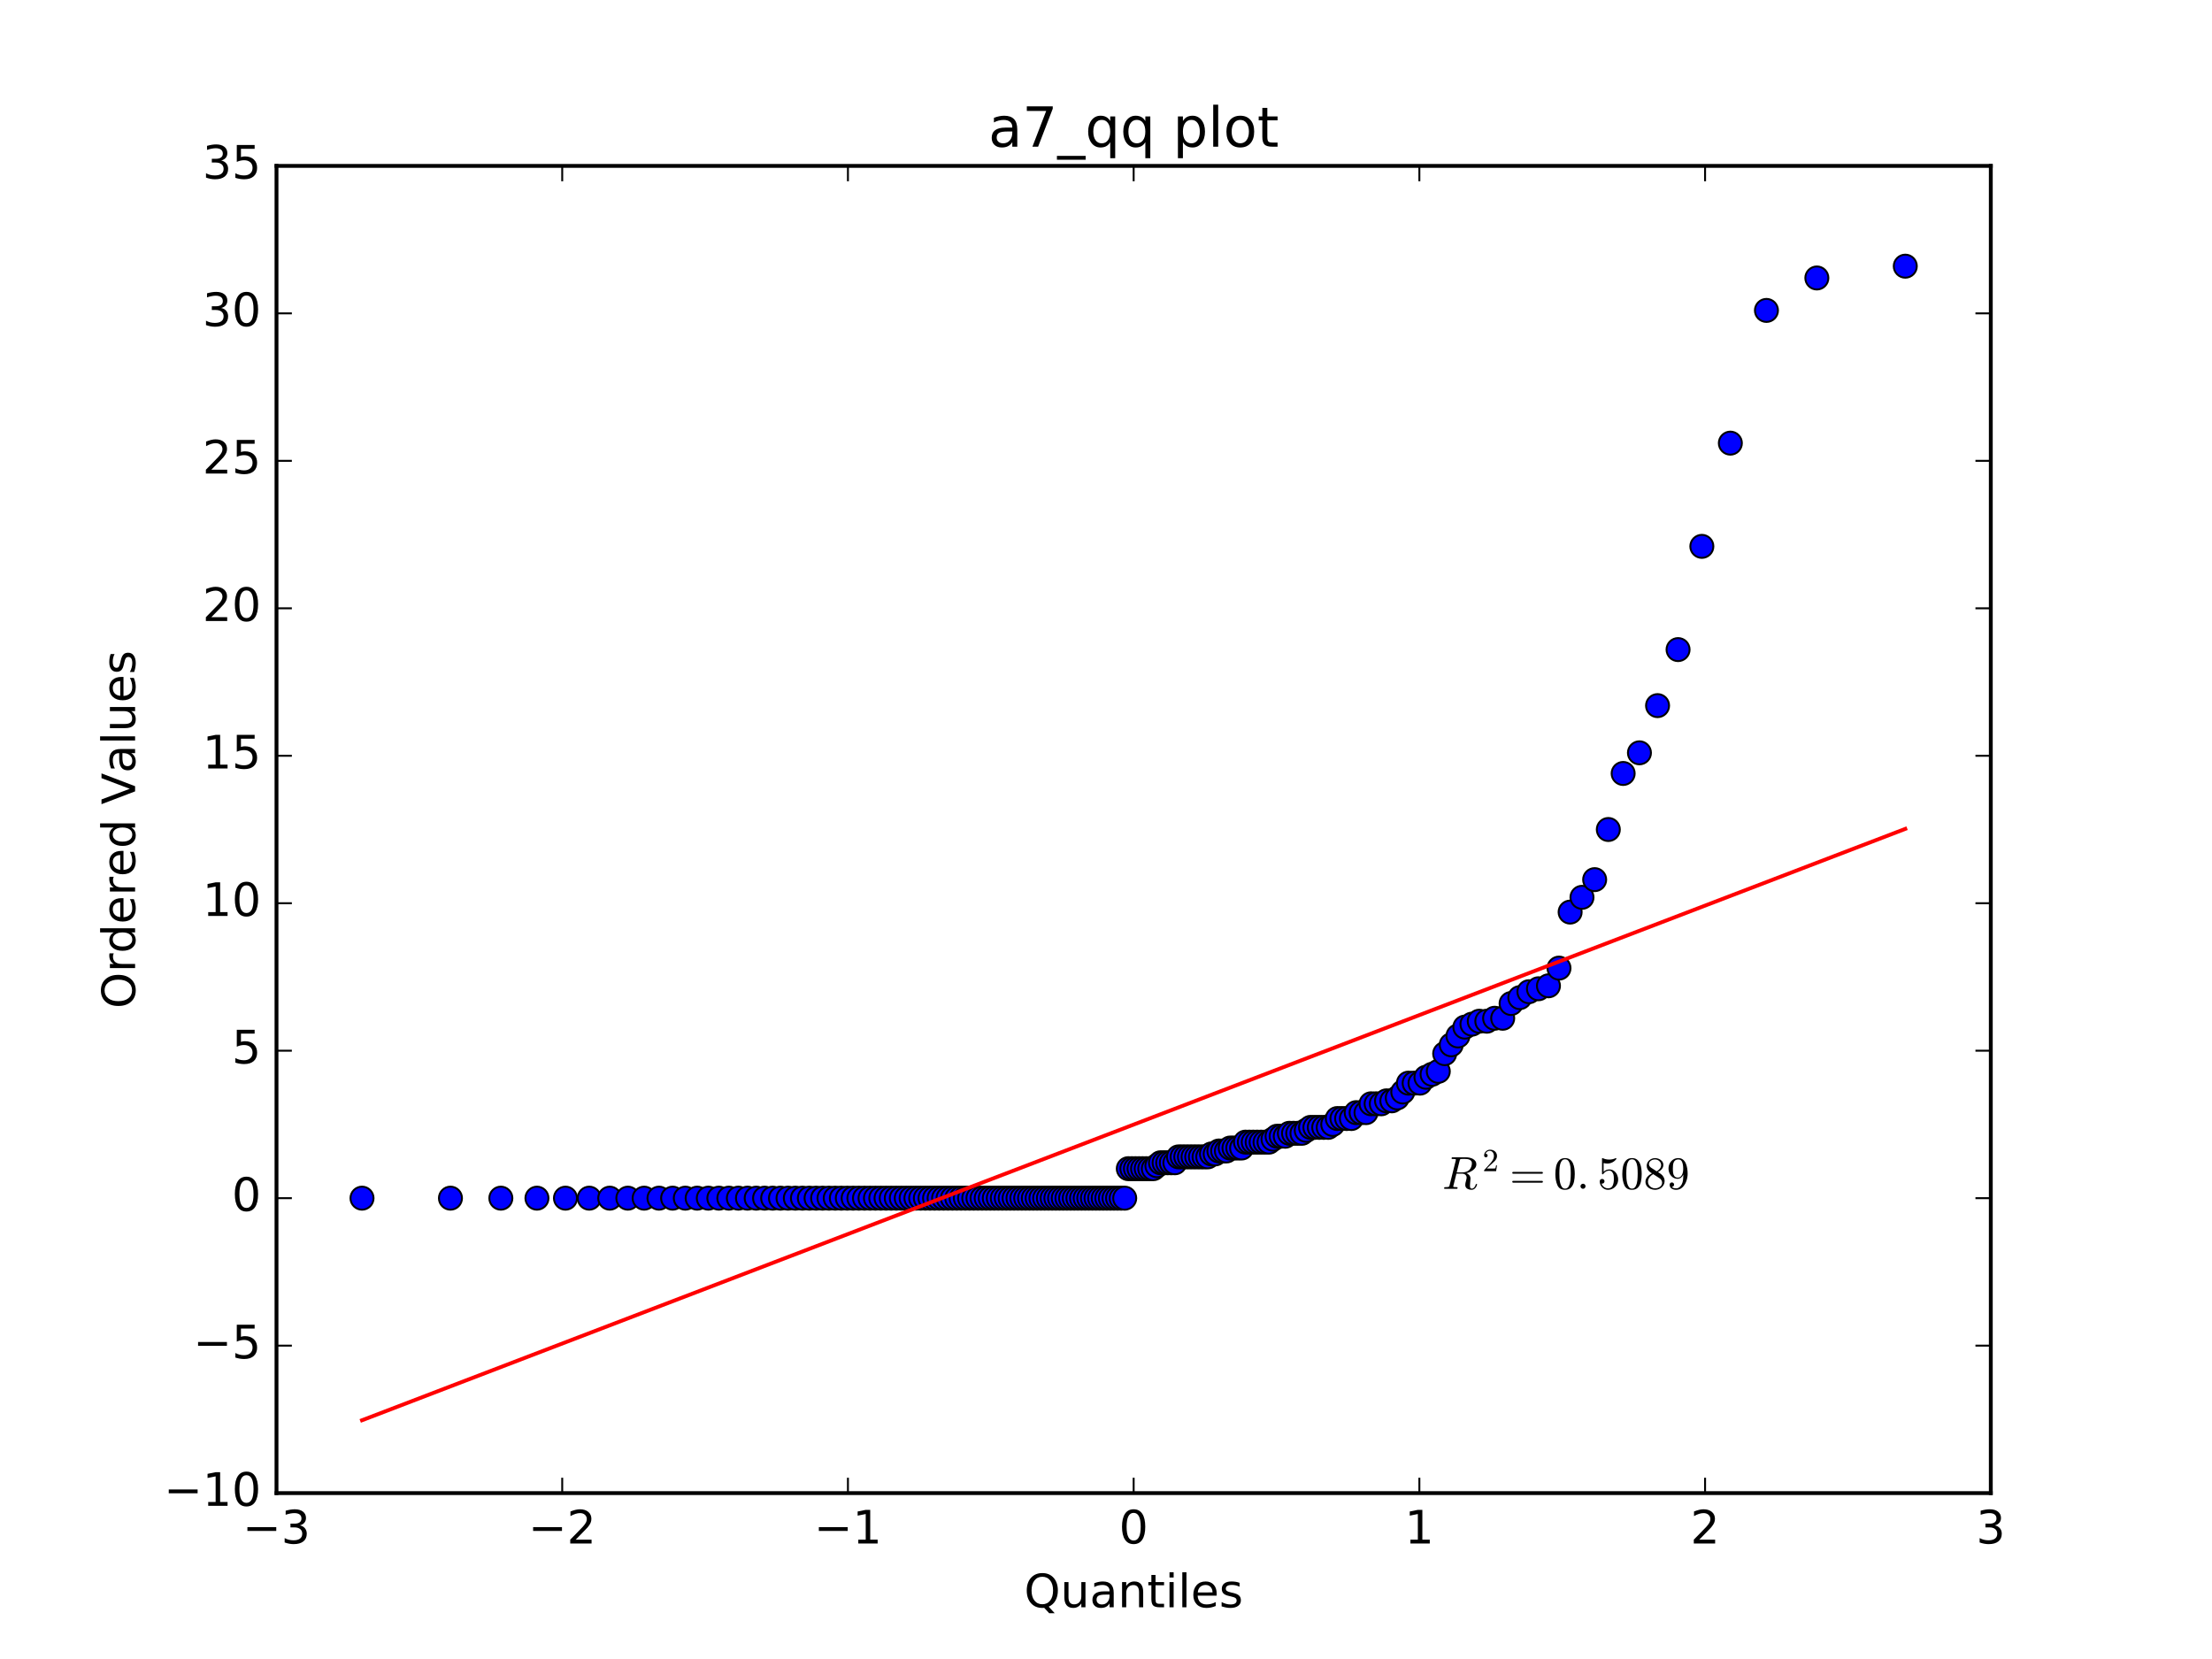 <?xml version="1.0" encoding="utf-8" standalone="no"?>
<!DOCTYPE svg PUBLIC "-//W3C//DTD SVG 1.1//EN"
  "http://www.w3.org/Graphics/SVG/1.1/DTD/svg11.dtd">
<!-- Created with matplotlib (http://matplotlib.org/) -->
<svg height="432pt" version="1.1" viewBox="0 0 576 432" width="576pt" xmlns="http://www.w3.org/2000/svg" xmlns:xlink="http://www.w3.org/1999/xlink">
 <defs>
  <style type="text/css">
*{stroke-linecap:butt;stroke-linejoin:round;stroke-miterlimit:100000;}
  </style>
 </defs>
 <g id="figure_1">
  <g id="patch_1">
   <path d="M 0 432 
L 576 432 
L 576 0 
L 0 0 
z
" style="fill:#ffffff;"/>
  </g>
  <g id="axes_1">
   <g id="patch_2">
    <path d="M 72 388.8 
L 518.4 388.8 
L 518.4 43.2 
L 72 43.2 
z
" style="fill:#ffffff;"/>
   </g>
   <g id="line2d_1">
    <defs>
     <path d="M 0 3 
C 0.796 3 1.559 2.684 2.121 2.121 
C 2.684 1.559 3 0.796 3 0 
C 3 -0.796 2.684 -1.559 2.121 -2.121 
C 1.559 -2.684 0.796 -3 0 -3 
C -0.796 -3 -1.559 -2.684 -2.121 -2.121 
C -2.684 -1.559 -3 -0.796 -3 0 
C -3 0.796 -2.684 1.559 -2.121 2.121 
C -1.559 2.684 -0.796 3 0 3 
z
" id="mc0ffb443ef" style="stroke:#000000;stroke-width:0.5;"/>
    </defs>
    <g clip-path="url(#p7b9ade2f43)">
     <use style="fill:#0000ff;stroke:#000000;stroke-width:0.5;" x="94.268" xlink:href="#mc0ffb443ef" y="312.0"/>
     <use style="fill:#0000ff;stroke:#000000;stroke-width:0.5;" x="117.296" xlink:href="#mc0ffb443ef" y="312.0"/>
     <use style="fill:#0000ff;stroke:#000000;stroke-width:0.5;" x="130.421" xlink:href="#mc0ffb443ef" y="312.0"/>
     <use style="fill:#0000ff;stroke:#000000;stroke-width:0.5;" x="139.82" xlink:href="#mc0ffb443ef" y="312.0"/>
     <use style="fill:#0000ff;stroke:#000000;stroke-width:0.5;" x="147.244" xlink:href="#mc0ffb443ef" y="312.0"/>
     <use style="fill:#0000ff;stroke:#000000;stroke-width:0.5;" x="153.434" xlink:href="#mc0ffb443ef" y="312.0"/>
     <use style="fill:#0000ff;stroke:#000000;stroke-width:0.5;" x="158.775" xlink:href="#mc0ffb443ef" y="312.0"/>
     <use style="fill:#0000ff;stroke:#000000;stroke-width:0.5;" x="163.493" xlink:href="#mc0ffb443ef" y="312.0"/>
     <use style="fill:#0000ff;stroke:#000000;stroke-width:0.5;" x="167.734" xlink:href="#mc0ffb443ef" y="312.0"/>
     <use style="fill:#0000ff;stroke:#000000;stroke-width:0.5;" x="171.598" xlink:href="#mc0ffb443ef" y="312.0"/>
     <use style="fill:#0000ff;stroke:#000000;stroke-width:0.5;" x="175.154" xlink:href="#mc0ffb443ef" y="312.0"/>
     <use style="fill:#0000ff;stroke:#000000;stroke-width:0.5;" x="178.455" xlink:href="#mc0ffb443ef" y="312.0"/>
     <use style="fill:#0000ff;stroke:#000000;stroke-width:0.5;" x="181.541" xlink:href="#mc0ffb443ef" y="312.0"/>
     <use style="fill:#0000ff;stroke:#000000;stroke-width:0.5;" x="184.443" xlink:href="#mc0ffb443ef" y="312.0"/>
     <use style="fill:#0000ff;stroke:#000000;stroke-width:0.5;" x="187.186" xlink:href="#mc0ffb443ef" y="312.0"/>
     <use style="fill:#0000ff;stroke:#000000;stroke-width:0.5;" x="189.79" xlink:href="#mc0ffb443ef" y="312.0"/>
     <use style="fill:#0000ff;stroke:#000000;stroke-width:0.5;" x="192.27" xlink:href="#mc0ffb443ef" y="312.0"/>
     <use style="fill:#0000ff;stroke:#000000;stroke-width:0.5;" x="194.641" xlink:href="#mc0ffb443ef" y="312.0"/>
     <use style="fill:#0000ff;stroke:#000000;stroke-width:0.5;" x="196.914" xlink:href="#mc0ffb443ef" y="312.0"/>
     <use style="fill:#0000ff;stroke:#000000;stroke-width:0.5;" x="199.099" xlink:href="#mc0ffb443ef" y="312.0"/>
     <use style="fill:#0000ff;stroke:#000000;stroke-width:0.5;" x="201.204" xlink:href="#mc0ffb443ef" y="312.0"/>
     <use style="fill:#0000ff;stroke:#000000;stroke-width:0.5;" x="203.236" xlink:href="#mc0ffb443ef" y="312.0"/>
     <use style="fill:#0000ff;stroke:#000000;stroke-width:0.5;" x="205.202" xlink:href="#mc0ffb443ef" y="312.0"/>
     <use style="fill:#0000ff;stroke:#000000;stroke-width:0.5;" x="207.107" xlink:href="#mc0ffb443ef" y="312.0"/>
     <use style="fill:#0000ff;stroke:#000000;stroke-width:0.5;" x="208.956" xlink:href="#mc0ffb443ef" y="312.0"/>
     <use style="fill:#0000ff;stroke:#000000;stroke-width:0.5;" x="210.753" xlink:href="#mc0ffb443ef" y="312.0"/>
     <use style="fill:#0000ff;stroke:#000000;stroke-width:0.5;" x="212.502" xlink:href="#mc0ffb443ef" y="312.0"/>
     <use style="fill:#0000ff;stroke:#000000;stroke-width:0.5;" x="214.207" xlink:href="#mc0ffb443ef" y="312.0"/>
     <use style="fill:#0000ff;stroke:#000000;stroke-width:0.5;" x="215.87" xlink:href="#mc0ffb443ef" y="312.0"/>
     <use style="fill:#0000ff;stroke:#000000;stroke-width:0.5;" x="217.494" xlink:href="#mc0ffb443ef" y="312.0"/>
     <use style="fill:#0000ff;stroke:#000000;stroke-width:0.5;" x="219.082" xlink:href="#mc0ffb443ef" y="312.0"/>
     <use style="fill:#0000ff;stroke:#000000;stroke-width:0.5;" x="220.636" xlink:href="#mc0ffb443ef" y="312.0"/>
     <use style="fill:#0000ff;stroke:#000000;stroke-width:0.5;" x="222.159" xlink:href="#mc0ffb443ef" y="312.0"/>
     <use style="fill:#0000ff;stroke:#000000;stroke-width:0.5;" x="223.651" xlink:href="#mc0ffb443ef" y="312.0"/>
     <use style="fill:#0000ff;stroke:#000000;stroke-width:0.5;" x="225.115" xlink:href="#mc0ffb443ef" y="312.0"/>
     <use style="fill:#0000ff;stroke:#000000;stroke-width:0.5;" x="226.553" xlink:href="#mc0ffb443ef" y="312.0"/>
     <use style="fill:#0000ff;stroke:#000000;stroke-width:0.5;" x="227.965" xlink:href="#mc0ffb443ef" y="312.0"/>
     <use style="fill:#0000ff;stroke:#000000;stroke-width:0.5;" x="229.354" xlink:href="#mc0ffb443ef" y="312.0"/>
     <use style="fill:#0000ff;stroke:#000000;stroke-width:0.5;" x="230.719" xlink:href="#mc0ffb443ef" y="312.0"/>
     <use style="fill:#0000ff;stroke:#000000;stroke-width:0.5;" x="232.064" xlink:href="#mc0ffb443ef" y="312.0"/>
     <use style="fill:#0000ff;stroke:#000000;stroke-width:0.5;" x="233.388" xlink:href="#mc0ffb443ef" y="312.0"/>
     <use style="fill:#0000ff;stroke:#000000;stroke-width:0.5;" x="234.693" xlink:href="#mc0ffb443ef" y="312.0"/>
     <use style="fill:#0000ff;stroke:#000000;stroke-width:0.5;" x="235.98" xlink:href="#mc0ffb443ef" y="312.0"/>
     <use style="fill:#0000ff;stroke:#000000;stroke-width:0.5;" x="237.249" xlink:href="#mc0ffb443ef" y="312.0"/>
     <use style="fill:#0000ff;stroke:#000000;stroke-width:0.5;" x="238.501" xlink:href="#mc0ffb443ef" y="312.0"/>
     <use style="fill:#0000ff;stroke:#000000;stroke-width:0.5;" x="239.738" xlink:href="#mc0ffb443ef" y="312.0"/>
     <use style="fill:#0000ff;stroke:#000000;stroke-width:0.5;" x="240.959" xlink:href="#mc0ffb443ef" y="312.0"/>
     <use style="fill:#0000ff;stroke:#000000;stroke-width:0.5;" x="242.166" xlink:href="#mc0ffb443ef" y="312.0"/>
     <use style="fill:#0000ff;stroke:#000000;stroke-width:0.5;" x="243.359" xlink:href="#mc0ffb443ef" y="312.0"/>
     <use style="fill:#0000ff;stroke:#000000;stroke-width:0.5;" x="244.539" xlink:href="#mc0ffb443ef" y="312.0"/>
     <use style="fill:#0000ff;stroke:#000000;stroke-width:0.5;" x="245.707" xlink:href="#mc0ffb443ef" y="312.0"/>
     <use style="fill:#0000ff;stroke:#000000;stroke-width:0.5;" x="246.862" xlink:href="#mc0ffb443ef" y="312.0"/>
     <use style="fill:#0000ff;stroke:#000000;stroke-width:0.5;" x="248.006" xlink:href="#mc0ffb443ef" y="312.0"/>
     <use style="fill:#0000ff;stroke:#000000;stroke-width:0.5;" x="249.139" xlink:href="#mc0ffb443ef" y="312.0"/>
     <use style="fill:#0000ff;stroke:#000000;stroke-width:0.5;" x="250.261" xlink:href="#mc0ffb443ef" y="312.0"/>
     <use style="fill:#0000ff;stroke:#000000;stroke-width:0.5;" x="251.373" xlink:href="#mc0ffb443ef" y="312.0"/>
     <use style="fill:#0000ff;stroke:#000000;stroke-width:0.5;" x="252.475" xlink:href="#mc0ffb443ef" y="312.0"/>
     <use style="fill:#0000ff;stroke:#000000;stroke-width:0.5;" x="253.568" xlink:href="#mc0ffb443ef" y="312.0"/>
     <use style="fill:#0000ff;stroke:#000000;stroke-width:0.5;" x="254.652" xlink:href="#mc0ffb443ef" y="312.0"/>
     <use style="fill:#0000ff;stroke:#000000;stroke-width:0.5;" x="255.728" xlink:href="#mc0ffb443ef" y="312.0"/>
     <use style="fill:#0000ff;stroke:#000000;stroke-width:0.5;" x="256.795" xlink:href="#mc0ffb443ef" y="312.0"/>
     <use style="fill:#0000ff;stroke:#000000;stroke-width:0.5;" x="257.855" xlink:href="#mc0ffb443ef" y="312.0"/>
     <use style="fill:#0000ff;stroke:#000000;stroke-width:0.5;" x="258.907" xlink:href="#mc0ffb443ef" y="312.0"/>
     <use style="fill:#0000ff;stroke:#000000;stroke-width:0.5;" x="259.952" xlink:href="#mc0ffb443ef" y="312.0"/>
     <use style="fill:#0000ff;stroke:#000000;stroke-width:0.5;" x="260.99" xlink:href="#mc0ffb443ef" y="312.0"/>
     <use style="fill:#0000ff;stroke:#000000;stroke-width:0.5;" x="262.021" xlink:href="#mc0ffb443ef" y="312.0"/>
     <use style="fill:#0000ff;stroke:#000000;stroke-width:0.5;" x="263.046" xlink:href="#mc0ffb443ef" y="312.0"/>
     <use style="fill:#0000ff;stroke:#000000;stroke-width:0.5;" x="264.065" xlink:href="#mc0ffb443ef" y="312.0"/>
     <use style="fill:#0000ff;stroke:#000000;stroke-width:0.5;" x="265.078" xlink:href="#mc0ffb443ef" y="312.0"/>
     <use style="fill:#0000ff;stroke:#000000;stroke-width:0.5;" x="266.085" xlink:href="#mc0ffb443ef" y="312.0"/>
     <use style="fill:#0000ff;stroke:#000000;stroke-width:0.5;" x="267.087" xlink:href="#mc0ffb443ef" y="312.0"/>
     <use style="fill:#0000ff;stroke:#000000;stroke-width:0.5;" x="268.085" xlink:href="#mc0ffb443ef" y="312.0"/>
     <use style="fill:#0000ff;stroke:#000000;stroke-width:0.5;" x="269.077" xlink:href="#mc0ffb443ef" y="312.0"/>
     <use style="fill:#0000ff;stroke:#000000;stroke-width:0.5;" x="270.065" xlink:href="#mc0ffb443ef" y="312.0"/>
     <use style="fill:#0000ff;stroke:#000000;stroke-width:0.5;" x="271.048" xlink:href="#mc0ffb443ef" y="312.0"/>
     <use style="fill:#0000ff;stroke:#000000;stroke-width:0.5;" x="272.027" xlink:href="#mc0ffb443ef" y="312.0"/>
     <use style="fill:#0000ff;stroke:#000000;stroke-width:0.5;" x="273.002" xlink:href="#mc0ffb443ef" y="312.0"/>
     <use style="fill:#0000ff;stroke:#000000;stroke-width:0.5;" x="273.973" xlink:href="#mc0ffb443ef" y="312.0"/>
     <use style="fill:#0000ff;stroke:#000000;stroke-width:0.5;" x="274.941" xlink:href="#mc0ffb443ef" y="312.0"/>
     <use style="fill:#0000ff;stroke:#000000;stroke-width:0.5;" x="275.905" xlink:href="#mc0ffb443ef" y="312.0"/>
     <use style="fill:#0000ff;stroke:#000000;stroke-width:0.5;" x="276.866" xlink:href="#mc0ffb443ef" y="312.0"/>
     <use style="fill:#0000ff;stroke:#000000;stroke-width:0.5;" x="277.824" xlink:href="#mc0ffb443ef" y="312.0"/>
     <use style="fill:#0000ff;stroke:#000000;stroke-width:0.5;" x="278.779" xlink:href="#mc0ffb443ef" y="312.0"/>
     <use style="fill:#0000ff;stroke:#000000;stroke-width:0.5;" x="279.732" xlink:href="#mc0ffb443ef" y="312.0"/>
     <use style="fill:#0000ff;stroke:#000000;stroke-width:0.5;" x="280.681" xlink:href="#mc0ffb443ef" y="312.0"/>
     <use style="fill:#0000ff;stroke:#000000;stroke-width:0.5;" x="281.629" xlink:href="#mc0ffb443ef" y="312.0"/>
     <use style="fill:#0000ff;stroke:#000000;stroke-width:0.5;" x="282.574" xlink:href="#mc0ffb443ef" y="312.0"/>
     <use style="fill:#0000ff;stroke:#000000;stroke-width:0.5;" x="283.518" xlink:href="#mc0ffb443ef" y="312.0"/>
     <use style="fill:#0000ff;stroke:#000000;stroke-width:0.5;" x="284.459" xlink:href="#mc0ffb443ef" y="312.0"/>
     <use style="fill:#0000ff;stroke:#000000;stroke-width:0.5;" x="285.399" xlink:href="#mc0ffb443ef" y="312.0"/>
     <use style="fill:#0000ff;stroke:#000000;stroke-width:0.5;" x="286.337" xlink:href="#mc0ffb443ef" y="312.0"/>
     <use style="fill:#0000ff;stroke:#000000;stroke-width:0.5;" x="287.274" xlink:href="#mc0ffb443ef" y="312.0"/>
     <use style="fill:#0000ff;stroke:#000000;stroke-width:0.5;" x="288.209" xlink:href="#mc0ffb443ef" y="312.0"/>
     <use style="fill:#0000ff;stroke:#000000;stroke-width:0.5;" x="289.143" xlink:href="#mc0ffb443ef" y="312.0"/>
     <use style="fill:#0000ff;stroke:#000000;stroke-width:0.5;" x="290.077" xlink:href="#mc0ffb443ef" y="312.0"/>
     <use style="fill:#0000ff;stroke:#000000;stroke-width:0.5;" x="291.009" xlink:href="#mc0ffb443ef" y="312.0"/>
     <use style="fill:#0000ff;stroke:#000000;stroke-width:0.5;" x="291.941" xlink:href="#mc0ffb443ef" y="312.0"/>
     <use style="fill:#0000ff;stroke:#000000;stroke-width:0.5;" x="292.873" xlink:href="#mc0ffb443ef" y="312.0"/>
     <use style="fill:#0000ff;stroke:#000000;stroke-width:0.5;" x="293.804" xlink:href="#mc0ffb443ef" y="304.32"/>
     <use style="fill:#0000ff;stroke:#000000;stroke-width:0.5;" x="294.735" xlink:href="#mc0ffb443ef" y="304.32"/>
     <use style="fill:#0000ff;stroke:#000000;stroke-width:0.5;" x="295.665" xlink:href="#mc0ffb443ef" y="304.32"/>
     <use style="fill:#0000ff;stroke:#000000;stroke-width:0.5;" x="296.596" xlink:href="#mc0ffb443ef" y="304.32"/>
     <use style="fill:#0000ff;stroke:#000000;stroke-width:0.5;" x="297.527" xlink:href="#mc0ffb443ef" y="304.32"/>
     <use style="fill:#0000ff;stroke:#000000;stroke-width:0.5;" x="298.459" xlink:href="#mc0ffb443ef" y="304.32"/>
     <use style="fill:#0000ff;stroke:#000000;stroke-width:0.5;" x="299.391" xlink:href="#mc0ffb443ef" y="304.32"/>
     <use style="fill:#0000ff;stroke:#000000;stroke-width:0.5;" x="300.323" xlink:href="#mc0ffb443ef" y="304.32"/>
     <use style="fill:#0000ff;stroke:#000000;stroke-width:0.5;" x="301.257" xlink:href="#mc0ffb443ef" y="303.552"/>
     <use style="fill:#0000ff;stroke:#000000;stroke-width:0.5;" x="302.191" xlink:href="#mc0ffb443ef" y="302.784"/>
     <use style="fill:#0000ff;stroke:#000000;stroke-width:0.5;" x="303.126" xlink:href="#mc0ffb443ef" y="302.784"/>
     <use style="fill:#0000ff;stroke:#000000;stroke-width:0.5;" x="304.063" xlink:href="#mc0ffb443ef" y="302.784"/>
     <use style="fill:#0000ff;stroke:#000000;stroke-width:0.5;" x="305.001" xlink:href="#mc0ffb443ef" y="302.784"/>
     <use style="fill:#0000ff;stroke:#000000;stroke-width:0.5;" x="305.941" xlink:href="#mc0ffb443ef" y="302.784"/>
     <use style="fill:#0000ff;stroke:#000000;stroke-width:0.5;" x="306.882" xlink:href="#mc0ffb443ef" y="301.248"/>
     <use style="fill:#0000ff;stroke:#000000;stroke-width:0.5;" x="307.826" xlink:href="#mc0ffb443ef" y="301.248"/>
     <use style="fill:#0000ff;stroke:#000000;stroke-width:0.5;" x="308.771" xlink:href="#mc0ffb443ef" y="301.248"/>
     <use style="fill:#0000ff;stroke:#000000;stroke-width:0.5;" x="309.719" xlink:href="#mc0ffb443ef" y="301.248"/>
     <use style="fill:#0000ff;stroke:#000000;stroke-width:0.5;" x="310.668" xlink:href="#mc0ffb443ef" y="301.248"/>
     <use style="fill:#0000ff;stroke:#000000;stroke-width:0.5;" x="311.621" xlink:href="#mc0ffb443ef" y="301.248"/>
     <use style="fill:#0000ff;stroke:#000000;stroke-width:0.5;" x="312.576" xlink:href="#mc0ffb443ef" y="301.248"/>
     <use style="fill:#0000ff;stroke:#000000;stroke-width:0.5;" x="313.534" xlink:href="#mc0ffb443ef" y="301.248"/>
     <use style="fill:#0000ff;stroke:#000000;stroke-width:0.5;" x="314.495" xlink:href="#mc0ffb443ef" y="301.248"/>
     <use style="fill:#0000ff;stroke:#000000;stroke-width:0.5;" x="315.459" xlink:href="#mc0ffb443ef" y="300.48"/>
     <use style="fill:#0000ff;stroke:#000000;stroke-width:0.5;" x="316.427" xlink:href="#mc0ffb443ef" y="300.48"/>
     <use style="fill:#0000ff;stroke:#000000;stroke-width:0.5;" x="317.398" xlink:href="#mc0ffb443ef" y="299.712"/>
     <use style="fill:#0000ff;stroke:#000000;stroke-width:0.5;" x="318.373" xlink:href="#mc0ffb443ef" y="299.712"/>
     <use style="fill:#0000ff;stroke:#000000;stroke-width:0.5;" x="319.352" xlink:href="#mc0ffb443ef" y="299.712"/>
     <use style="fill:#0000ff;stroke:#000000;stroke-width:0.5;" x="320.335" xlink:href="#mc0ffb443ef" y="298.944"/>
     <use style="fill:#0000ff;stroke:#000000;stroke-width:0.5;" x="321.323" xlink:href="#mc0ffb443ef" y="298.944"/>
     <use style="fill:#0000ff;stroke:#000000;stroke-width:0.5;" x="322.315" xlink:href="#mc0ffb443ef" y="298.944"/>
     <use style="fill:#0000ff;stroke:#000000;stroke-width:0.5;" x="323.313" xlink:href="#mc0ffb443ef" y="298.944"/>
     <use style="fill:#0000ff;stroke:#000000;stroke-width:0.5;" x="324.315" xlink:href="#mc0ffb443ef" y="297.408"/>
     <use style="fill:#0000ff;stroke:#000000;stroke-width:0.5;" x="325.322" xlink:href="#mc0ffb443ef" y="297.408"/>
     <use style="fill:#0000ff;stroke:#000000;stroke-width:0.5;" x="326.335" xlink:href="#mc0ffb443ef" y="297.408"/>
     <use style="fill:#0000ff;stroke:#000000;stroke-width:0.5;" x="327.354" xlink:href="#mc0ffb443ef" y="297.408"/>
     <use style="fill:#0000ff;stroke:#000000;stroke-width:0.5;" x="328.379" xlink:href="#mc0ffb443ef" y="297.408"/>
     <use style="fill:#0000ff;stroke:#000000;stroke-width:0.5;" x="329.41" xlink:href="#mc0ffb443ef" y="297.408"/>
     <use style="fill:#0000ff;stroke:#000000;stroke-width:0.5;" x="330.448" xlink:href="#mc0ffb443ef" y="297.408"/>
     <use style="fill:#0000ff;stroke:#000000;stroke-width:0.5;" x="331.493" xlink:href="#mc0ffb443ef" y="296.64"/>
     <use style="fill:#0000ff;stroke:#000000;stroke-width:0.5;" x="332.545" xlink:href="#mc0ffb443ef" y="295.872"/>
     <use style="fill:#0000ff;stroke:#000000;stroke-width:0.5;" x="333.605" xlink:href="#mc0ffb443ef" y="295.872"/>
     <use style="fill:#0000ff;stroke:#000000;stroke-width:0.5;" x="334.672" xlink:href="#mc0ffb443ef" y="295.872"/>
     <use style="fill:#0000ff;stroke:#000000;stroke-width:0.5;" x="335.748" xlink:href="#mc0ffb443ef" y="295.104"/>
     <use style="fill:#0000ff;stroke:#000000;stroke-width:0.5;" x="336.832" xlink:href="#mc0ffb443ef" y="295.104"/>
     <use style="fill:#0000ff;stroke:#000000;stroke-width:0.5;" x="337.925" xlink:href="#mc0ffb443ef" y="295.104"/>
     <use style="fill:#0000ff;stroke:#000000;stroke-width:0.5;" x="339.027" xlink:href="#mc0ffb443ef" y="295.104"/>
     <use style="fill:#0000ff;stroke:#000000;stroke-width:0.5;" x="340.139" xlink:href="#mc0ffb443ef" y="294.336"/>
     <use style="fill:#0000ff;stroke:#000000;stroke-width:0.5;" x="341.261" xlink:href="#mc0ffb443ef" y="293.568"/>
     <use style="fill:#0000ff;stroke:#000000;stroke-width:0.5;" x="342.394" xlink:href="#mc0ffb443ef" y="293.568"/>
     <use style="fill:#0000ff;stroke:#000000;stroke-width:0.5;" x="343.538" xlink:href="#mc0ffb443ef" y="293.568"/>
     <use style="fill:#0000ff;stroke:#000000;stroke-width:0.5;" x="344.693" xlink:href="#mc0ffb443ef" y="293.568"/>
     <use style="fill:#0000ff;stroke:#000000;stroke-width:0.5;" x="345.861" xlink:href="#mc0ffb443ef" y="293.568"/>
     <use style="fill:#0000ff;stroke:#000000;stroke-width:0.5;" x="347.041" xlink:href="#mc0ffb443ef" y="292.8"/>
     <use style="fill:#0000ff;stroke:#000000;stroke-width:0.5;" x="348.234" xlink:href="#mc0ffb443ef" y="291.264"/>
     <use style="fill:#0000ff;stroke:#000000;stroke-width:0.5;" x="349.441" xlink:href="#mc0ffb443ef" y="291.264"/>
     <use style="fill:#0000ff;stroke:#000000;stroke-width:0.5;" x="350.662" xlink:href="#mc0ffb443ef" y="291.264"/>
     <use style="fill:#0000ff;stroke:#000000;stroke-width:0.5;" x="351.899" xlink:href="#mc0ffb443ef" y="291.264"/>
     <use style="fill:#0000ff;stroke:#000000;stroke-width:0.5;" x="353.151" xlink:href="#mc0ffb443ef" y="289.728"/>
     <use style="fill:#0000ff;stroke:#000000;stroke-width:0.5;" x="354.42" xlink:href="#mc0ffb443ef" y="289.728"/>
     <use style="fill:#0000ff;stroke:#000000;stroke-width:0.5;" x="355.707" xlink:href="#mc0ffb443ef" y="289.728"/>
     <use style="fill:#0000ff;stroke:#000000;stroke-width:0.5;" x="357.012" xlink:href="#mc0ffb443ef" y="287.424"/>
     <use style="fill:#0000ff;stroke:#000000;stroke-width:0.5;" x="358.336" xlink:href="#mc0ffb443ef" y="287.424"/>
     <use style="fill:#0000ff;stroke:#000000;stroke-width:0.5;" x="359.681" xlink:href="#mc0ffb443ef" y="287.424"/>
     <use style="fill:#0000ff;stroke:#000000;stroke-width:0.5;" x="361.046" xlink:href="#mc0ffb443ef" y="286.656"/>
     <use style="fill:#0000ff;stroke:#000000;stroke-width:0.5;" x="362.435" xlink:href="#mc0ffb443ef" y="286.656"/>
     <use style="fill:#0000ff;stroke:#000000;stroke-width:0.5;" x="363.847" xlink:href="#mc0ffb443ef" y="285.888"/>
     <use style="fill:#0000ff;stroke:#000000;stroke-width:0.5;" x="365.285" xlink:href="#mc0ffb443ef" y="284.352"/>
     <use style="fill:#0000ff;stroke:#000000;stroke-width:0.5;" x="366.749" xlink:href="#mc0ffb443ef" y="282.048"/>
     <use style="fill:#0000ff;stroke:#000000;stroke-width:0.5;" x="368.241" xlink:href="#mc0ffb443ef" y="282.048"/>
     <use style="fill:#0000ff;stroke:#000000;stroke-width:0.5;" x="369.764" xlink:href="#mc0ffb443ef" y="282.048"/>
     <use style="fill:#0000ff;stroke:#000000;stroke-width:0.5;" x="371.318" xlink:href="#mc0ffb443ef" y="280.512"/>
     <use style="fill:#0000ff;stroke:#000000;stroke-width:0.5;" x="372.906" xlink:href="#mc0ffb443ef" y="279.744"/>
     <use style="fill:#0000ff;stroke:#000000;stroke-width:0.5;" x="374.53" xlink:href="#mc0ffb443ef" y="278.976"/>
     <use style="fill:#0000ff;stroke:#000000;stroke-width:0.5;" x="376.193" xlink:href="#mc0ffb443ef" y="274.368"/>
     <use style="fill:#0000ff;stroke:#000000;stroke-width:0.5;" x="377.898" xlink:href="#mc0ffb443ef" y="272.064"/>
     <use style="fill:#0000ff;stroke:#000000;stroke-width:0.5;" x="379.647" xlink:href="#mc0ffb443ef" y="269.76"/>
     <use style="fill:#0000ff;stroke:#000000;stroke-width:0.5;" x="381.444" xlink:href="#mc0ffb443ef" y="267.456"/>
     <use style="fill:#0000ff;stroke:#000000;stroke-width:0.5;" x="383.293" xlink:href="#mc0ffb443ef" y="266.688"/>
     <use style="fill:#0000ff;stroke:#000000;stroke-width:0.5;" x="385.198" xlink:href="#mc0ffb443ef" y="265.92"/>
     <use style="fill:#0000ff;stroke:#000000;stroke-width:0.5;" x="387.164" xlink:href="#mc0ffb443ef" y="265.92"/>
     <use style="fill:#0000ff;stroke:#000000;stroke-width:0.5;" x="389.196" xlink:href="#mc0ffb443ef" y="265.152"/>
     <use style="fill:#0000ff;stroke:#000000;stroke-width:0.5;" x="391.301" xlink:href="#mc0ffb443ef" y="265.152"/>
     <use style="fill:#0000ff;stroke:#000000;stroke-width:0.5;" x="393.486" xlink:href="#mc0ffb443ef" y="261.312"/>
     <use style="fill:#0000ff;stroke:#000000;stroke-width:0.5;" x="395.759" xlink:href="#mc0ffb443ef" y="259.776"/>
     <use style="fill:#0000ff;stroke:#000000;stroke-width:0.5;" x="398.13" xlink:href="#mc0ffb443ef" y="258.24"/>
     <use style="fill:#0000ff;stroke:#000000;stroke-width:0.5;" x="400.61" xlink:href="#mc0ffb443ef" y="257.472"/>
     <use style="fill:#0000ff;stroke:#000000;stroke-width:0.5;" x="403.214" xlink:href="#mc0ffb443ef" y="256.704"/>
     <use style="fill:#0000ff;stroke:#000000;stroke-width:0.5;" x="405.957" xlink:href="#mc0ffb443ef" y="252.096"/>
     <use style="fill:#0000ff;stroke:#000000;stroke-width:0.5;" x="408.859" xlink:href="#mc0ffb443ef" y="237.504"/>
     <use style="fill:#0000ff;stroke:#000000;stroke-width:0.5;" x="411.945" xlink:href="#mc0ffb443ef" y="233.664"/>
     <use style="fill:#0000ff;stroke:#000000;stroke-width:0.5;" x="415.246" xlink:href="#mc0ffb443ef" y="229.056"/>
     <use style="fill:#0000ff;stroke:#000000;stroke-width:0.5;" x="418.802" xlink:href="#mc0ffb443ef" y="216.0"/>
     <use style="fill:#0000ff;stroke:#000000;stroke-width:0.5;" x="422.666" xlink:href="#mc0ffb443ef" y="201.408"/>
     <use style="fill:#0000ff;stroke:#000000;stroke-width:0.5;" x="426.907" xlink:href="#mc0ffb443ef" y="196.032"/>
     <use style="fill:#0000ff;stroke:#000000;stroke-width:0.5;" x="431.625" xlink:href="#mc0ffb443ef" y="183.744"/>
     <use style="fill:#0000ff;stroke:#000000;stroke-width:0.5;" x="436.966" xlink:href="#mc0ffb443ef" y="169.152"/>
     <use style="fill:#0000ff;stroke:#000000;stroke-width:0.5;" x="443.156" xlink:href="#mc0ffb443ef" y="142.272"/>
     <use style="fill:#0000ff;stroke:#000000;stroke-width:0.5;" x="450.58" xlink:href="#mc0ffb443ef" y="115.392"/>
     <use style="fill:#0000ff;stroke:#000000;stroke-width:0.5;" x="459.979" xlink:href="#mc0ffb443ef" y="80.832"/>
     <use style="fill:#0000ff;stroke:#000000;stroke-width:0.5;" x="473.104" xlink:href="#mc0ffb443ef" y="72.384"/>
     <use style="fill:#0000ff;stroke:#000000;stroke-width:0.5;" x="496.132" xlink:href="#mc0ffb443ef" y="69.312"/>
    </g>
   </g>
   <g id="line2d_2">
    <path clip-path="url(#p7b9ade2f43)" d="M 94.268 369.831 
L 496.132 215.838 
L 496.132 215.838 
" style="fill:none;stroke:#ff0000;stroke-linecap:square;"/>
   </g>
   <g id="patch_3">
    <path d="M 72 43.2 
L 518.4 43.2 
" style="fill:none;stroke:#000000;stroke-linecap:square;stroke-linejoin:miter;"/>
   </g>
   <g id="patch_4">
    <path d="M 518.4 388.8 
L 518.4 43.2 
" style="fill:none;stroke:#000000;stroke-linecap:square;stroke-linejoin:miter;"/>
   </g>
   <g id="patch_5">
    <path d="M 72 388.8 
L 518.4 388.8 
" style="fill:none;stroke:#000000;stroke-linecap:square;stroke-linejoin:miter;"/>
   </g>
   <g id="patch_6">
    <path d="M 72 388.8 
L 72 43.2 
" style="fill:none;stroke:#000000;stroke-linecap:square;stroke-linejoin:miter;"/>
   </g>
   <g id="matplotlib.axis_1">
    <g id="xtick_1">
     <g id="line2d_3">
      <defs>
       <path d="M 0 0 
L 0 -4 
" id="m60f952dcea" style="stroke:#000000;stroke-width:0.5;"/>
      </defs>
      <g>
       <use style="stroke:#000000;stroke-width:0.5;" x="72.0" xlink:href="#m60f952dcea" y="388.8"/>
      </g>
     </g>
     <g id="line2d_4">
      <defs>
       <path d="M 0 0 
L 0 4 
" id="m4c4f723897" style="stroke:#000000;stroke-width:0.5;"/>
      </defs>
      <g>
       <use style="stroke:#000000;stroke-width:0.5;" x="72.0" xlink:href="#m4c4f723897" y="43.2"/>
      </g>
     </g>
     <g id="text_1">
      <!-- −3 -->
      <defs>
       <path d="M 10.594 35.5 
L 73.188 35.5 
L 73.188 27.203 
L 10.594 27.203 
z
" id="BitstreamVeraSans-Roman-2212"/>
       <path d="M 40.578 39.312 
Q 47.656 37.797 51.625 33 
Q 55.609 28.219 55.609 21.188 
Q 55.609 10.406 48.188 4.484 
Q 40.766 -1.422 27.094 -1.422 
Q 22.516 -1.422 17.656 -0.516 
Q 12.797 0.391 7.625 2.203 
L 7.625 11.719 
Q 11.719 9.328 16.594 8.109 
Q 21.484 6.891 26.812 6.891 
Q 36.078 6.891 40.938 10.547 
Q 45.797 14.203 45.797 21.188 
Q 45.797 27.641 41.281 31.266 
Q 36.766 34.906 28.719 34.906 
L 20.219 34.906 
L 20.219 43.016 
L 29.109 43.016 
Q 36.375 43.016 40.234 45.922 
Q 44.094 48.828 44.094 54.297 
Q 44.094 59.906 40.109 62.906 
Q 36.141 65.922 28.719 65.922 
Q 24.656 65.922 20.016 65.031 
Q 15.375 64.156 9.812 62.312 
L 9.812 71.094 
Q 15.438 72.656 20.344 73.438 
Q 25.25 74.219 29.594 74.219 
Q 40.828 74.219 47.359 69.109 
Q 53.906 64.016 53.906 55.328 
Q 53.906 49.266 50.438 45.094 
Q 46.969 40.922 40.578 39.312 
" id="BitstreamVeraSans-Roman-33"/>
      </defs>
      <g transform="translate(63.155 401.918)scale(0.12 -0.12)">
       <use xlink:href="#BitstreamVeraSans-Roman-2212"/>
       <use x="83.789" xlink:href="#BitstreamVeraSans-Roman-33"/>
      </g>
     </g>
    </g>
    <g id="xtick_2">
     <g id="line2d_5">
      <g>
       <use style="stroke:#000000;stroke-width:0.5;" x="146.4" xlink:href="#m60f952dcea" y="388.8"/>
      </g>
     </g>
     <g id="line2d_6">
      <g>
       <use style="stroke:#000000;stroke-width:0.5;" x="146.4" xlink:href="#m4c4f723897" y="43.2"/>
      </g>
     </g>
     <g id="text_2">
      <!-- −2 -->
      <defs>
       <path d="M 19.188 8.297 
L 53.609 8.297 
L 53.609 0 
L 7.328 0 
L 7.328 8.297 
Q 12.938 14.109 22.625 23.891 
Q 32.328 33.688 34.812 36.531 
Q 39.547 41.844 41.422 45.531 
Q 43.312 49.219 43.312 52.781 
Q 43.312 58.594 39.234 62.25 
Q 35.156 65.922 28.609 65.922 
Q 23.969 65.922 18.812 64.312 
Q 13.672 62.703 7.812 59.422 
L 7.812 69.391 
Q 13.766 71.781 18.938 73 
Q 24.125 74.219 28.422 74.219 
Q 39.75 74.219 46.484 68.547 
Q 53.219 62.891 53.219 53.422 
Q 53.219 48.922 51.531 44.891 
Q 49.859 40.875 45.406 35.406 
Q 44.188 33.984 37.641 27.219 
Q 31.109 20.453 19.188 8.297 
" id="BitstreamVeraSans-Roman-32"/>
      </defs>
      <g transform="translate(137.555 401.918)scale(0.12 -0.12)">
       <use xlink:href="#BitstreamVeraSans-Roman-2212"/>
       <use x="83.789" xlink:href="#BitstreamVeraSans-Roman-32"/>
      </g>
     </g>
    </g>
    <g id="xtick_3">
     <g id="line2d_7">
      <g>
       <use style="stroke:#000000;stroke-width:0.5;" x="220.8" xlink:href="#m60f952dcea" y="388.8"/>
      </g>
     </g>
     <g id="line2d_8">
      <g>
       <use style="stroke:#000000;stroke-width:0.5;" x="220.8" xlink:href="#m4c4f723897" y="43.2"/>
      </g>
     </g>
     <g id="text_3">
      <!-- −1 -->
      <defs>
       <path d="M 12.406 8.297 
L 28.516 8.297 
L 28.516 63.922 
L 10.984 60.406 
L 10.984 69.391 
L 28.422 72.906 
L 38.281 72.906 
L 38.281 8.297 
L 54.391 8.297 
L 54.391 0 
L 12.406 0 
z
" id="BitstreamVeraSans-Roman-31"/>
      </defs>
      <g transform="translate(211.955 401.918)scale(0.12 -0.12)">
       <use xlink:href="#BitstreamVeraSans-Roman-2212"/>
       <use x="83.789" xlink:href="#BitstreamVeraSans-Roman-31"/>
      </g>
     </g>
    </g>
    <g id="xtick_4">
     <g id="line2d_9">
      <g>
       <use style="stroke:#000000;stroke-width:0.5;" x="295.2" xlink:href="#m60f952dcea" y="388.8"/>
      </g>
     </g>
     <g id="line2d_10">
      <g>
       <use style="stroke:#000000;stroke-width:0.5;" x="295.2" xlink:href="#m4c4f723897" y="43.2"/>
      </g>
     </g>
     <g id="text_4">
      <!-- 0 -->
      <defs>
       <path d="M 31.781 66.406 
Q 24.172 66.406 20.328 58.906 
Q 16.5 51.422 16.5 36.375 
Q 16.5 21.391 20.328 13.891 
Q 24.172 6.391 31.781 6.391 
Q 39.453 6.391 43.281 13.891 
Q 47.125 21.391 47.125 36.375 
Q 47.125 51.422 43.281 58.906 
Q 39.453 66.406 31.781 66.406 
M 31.781 74.219 
Q 44.047 74.219 50.516 64.516 
Q 56.984 54.828 56.984 36.375 
Q 56.984 17.969 50.516 8.266 
Q 44.047 -1.422 31.781 -1.422 
Q 19.531 -1.422 13.062 8.266 
Q 6.594 17.969 6.594 36.375 
Q 6.594 54.828 13.062 64.516 
Q 19.531 74.219 31.781 74.219 
" id="BitstreamVeraSans-Roman-30"/>
      </defs>
      <g transform="translate(291.382 401.918)scale(0.12 -0.12)">
       <use xlink:href="#BitstreamVeraSans-Roman-30"/>
      </g>
     </g>
    </g>
    <g id="xtick_5">
     <g id="line2d_11">
      <g>
       <use style="stroke:#000000;stroke-width:0.5;" x="369.6" xlink:href="#m60f952dcea" y="388.8"/>
      </g>
     </g>
     <g id="line2d_12">
      <g>
       <use style="stroke:#000000;stroke-width:0.5;" x="369.6" xlink:href="#m4c4f723897" y="43.2"/>
      </g>
     </g>
     <g id="text_5">
      <!-- 1 -->
      <g transform="translate(365.783 401.918)scale(0.12 -0.12)">
       <use xlink:href="#BitstreamVeraSans-Roman-31"/>
      </g>
     </g>
    </g>
    <g id="xtick_6">
     <g id="line2d_13">
      <g>
       <use style="stroke:#000000;stroke-width:0.5;" x="444.0" xlink:href="#m60f952dcea" y="388.8"/>
      </g>
     </g>
     <g id="line2d_14">
      <g>
       <use style="stroke:#000000;stroke-width:0.5;" x="444.0" xlink:href="#m4c4f723897" y="43.2"/>
      </g>
     </g>
     <g id="text_6">
      <!-- 2 -->
      <g transform="translate(440.183 401.918)scale(0.12 -0.12)">
       <use xlink:href="#BitstreamVeraSans-Roman-32"/>
      </g>
     </g>
    </g>
    <g id="xtick_7">
     <g id="line2d_15">
      <g>
       <use style="stroke:#000000;stroke-width:0.5;" x="518.4" xlink:href="#m60f952dcea" y="388.8"/>
      </g>
     </g>
     <g id="line2d_16">
      <g>
       <use style="stroke:#000000;stroke-width:0.5;" x="518.4" xlink:href="#m4c4f723897" y="43.2"/>
      </g>
     </g>
     <g id="text_7">
      <!-- 3 -->
      <g transform="translate(514.582 401.918)scale(0.12 -0.12)">
       <use xlink:href="#BitstreamVeraSans-Roman-33"/>
      </g>
     </g>
    </g>
    <g id="text_8">
     <!-- Quantiles -->
     <defs>
      <path d="M 54.891 33.016 
L 54.891 0 
L 45.906 0 
L 45.906 32.719 
Q 45.906 40.484 42.875 44.328 
Q 39.844 48.188 33.797 48.188 
Q 26.516 48.188 22.312 43.547 
Q 18.109 38.922 18.109 30.906 
L 18.109 0 
L 9.078 0 
L 9.078 54.688 
L 18.109 54.688 
L 18.109 46.188 
Q 21.344 51.125 25.703 53.562 
Q 30.078 56 35.797 56 
Q 45.219 56 50.047 50.172 
Q 54.891 44.344 54.891 33.016 
" id="BitstreamVeraSans-Roman-6e"/>
      <path d="M 9.422 75.984 
L 18.406 75.984 
L 18.406 0 
L 9.422 0 
z
" id="BitstreamVeraSans-Roman-6c"/>
      <path d="M 39.406 66.219 
Q 28.656 66.219 22.328 58.203 
Q 16.016 50.203 16.016 36.375 
Q 16.016 22.609 22.328 14.594 
Q 28.656 6.594 39.406 6.594 
Q 50.141 6.594 56.422 14.594 
Q 62.703 22.609 62.703 36.375 
Q 62.703 50.203 56.422 58.203 
Q 50.141 66.219 39.406 66.219 
M 53.219 1.312 
L 66.219 -12.891 
L 54.297 -12.891 
L 43.5 -1.219 
Q 41.891 -1.312 41.031 -1.359 
Q 40.188 -1.422 39.406 -1.422 
Q 24.031 -1.422 14.812 8.859 
Q 5.609 19.141 5.609 36.375 
Q 5.609 53.656 14.812 63.938 
Q 24.031 74.219 39.406 74.219 
Q 54.734 74.219 63.906 63.938 
Q 73.094 53.656 73.094 36.375 
Q 73.094 23.688 67.984 14.641 
Q 62.891 5.609 53.219 1.312 
" id="BitstreamVeraSans-Roman-51"/>
      <path d="M 9.422 54.688 
L 18.406 54.688 
L 18.406 0 
L 9.422 0 
z
M 9.422 75.984 
L 18.406 75.984 
L 18.406 64.594 
L 9.422 64.594 
z
" id="BitstreamVeraSans-Roman-69"/>
      <path d="M 56.203 29.594 
L 56.203 25.203 
L 14.891 25.203 
Q 15.484 15.922 20.484 11.062 
Q 25.484 6.203 34.422 6.203 
Q 39.594 6.203 44.453 7.469 
Q 49.312 8.734 54.109 11.281 
L 54.109 2.781 
Q 49.266 0.734 44.188 -0.344 
Q 39.109 -1.422 33.891 -1.422 
Q 20.797 -1.422 13.156 6.188 
Q 5.516 13.812 5.516 26.812 
Q 5.516 40.234 12.766 48.109 
Q 20.016 56 32.328 56 
Q 43.359 56 49.781 48.891 
Q 56.203 41.797 56.203 29.594 
M 47.219 32.234 
Q 47.125 39.594 43.094 43.984 
Q 39.062 48.391 32.422 48.391 
Q 24.906 48.391 20.391 44.141 
Q 15.875 39.891 15.188 32.172 
z
" id="BitstreamVeraSans-Roman-65"/>
      <path d="M 18.312 70.219 
L 18.312 54.688 
L 36.812 54.688 
L 36.812 47.703 
L 18.312 47.703 
L 18.312 18.016 
Q 18.312 11.328 20.141 9.422 
Q 21.969 7.516 27.594 7.516 
L 36.812 7.516 
L 36.812 0 
L 27.594 0 
Q 17.188 0 13.234 3.875 
Q 9.281 7.766 9.281 18.016 
L 9.281 47.703 
L 2.688 47.703 
L 2.688 54.688 
L 9.281 54.688 
L 9.281 70.219 
z
" id="BitstreamVeraSans-Roman-74"/>
      <path d="M 8.5 21.578 
L 8.5 54.688 
L 17.484 54.688 
L 17.484 21.922 
Q 17.484 14.156 20.5 10.266 
Q 23.531 6.391 29.594 6.391 
Q 36.859 6.391 41.078 11.031 
Q 45.312 15.672 45.312 23.688 
L 45.312 54.688 
L 54.297 54.688 
L 54.297 0 
L 45.312 0 
L 45.312 8.406 
Q 42.047 3.422 37.719 1 
Q 33.406 -1.422 27.688 -1.422 
Q 18.266 -1.422 13.375 4.438 
Q 8.5 10.297 8.5 21.578 
" id="BitstreamVeraSans-Roman-75"/>
      <path d="M 34.281 27.484 
Q 23.391 27.484 19.188 25 
Q 14.984 22.516 14.984 16.5 
Q 14.984 11.719 18.141 8.906 
Q 21.297 6.109 26.703 6.109 
Q 34.188 6.109 38.703 11.406 
Q 43.219 16.703 43.219 25.484 
L 43.219 27.484 
z
M 52.203 31.203 
L 52.203 0 
L 43.219 0 
L 43.219 8.297 
Q 40.141 3.328 35.547 0.953 
Q 30.953 -1.422 24.312 -1.422 
Q 15.922 -1.422 10.953 3.297 
Q 6 8.016 6 15.922 
Q 6 25.141 12.172 29.828 
Q 18.359 34.516 30.609 34.516 
L 43.219 34.516 
L 43.219 35.406 
Q 43.219 41.609 39.141 45 
Q 35.062 48.391 27.688 48.391 
Q 23 48.391 18.547 47.266 
Q 14.109 46.141 10.016 43.891 
L 10.016 52.203 
Q 14.938 54.109 19.578 55.047 
Q 24.219 56 28.609 56 
Q 40.484 56 46.344 49.844 
Q 52.203 43.703 52.203 31.203 
" id="BitstreamVeraSans-Roman-61"/>
      <path d="M 44.281 53.078 
L 44.281 44.578 
Q 40.484 46.531 36.375 47.5 
Q 32.281 48.484 27.875 48.484 
Q 21.188 48.484 17.844 46.438 
Q 14.5 44.391 14.5 40.281 
Q 14.5 37.156 16.891 35.375 
Q 19.281 33.594 26.516 31.984 
L 29.594 31.297 
Q 39.156 29.25 43.188 25.516 
Q 47.219 21.781 47.219 15.094 
Q 47.219 7.469 41.188 3.016 
Q 35.156 -1.422 24.609 -1.422 
Q 20.219 -1.422 15.453 -0.562 
Q 10.688 0.297 5.422 2 
L 5.422 11.281 
Q 10.406 8.688 15.234 7.391 
Q 20.062 6.109 24.812 6.109 
Q 31.156 6.109 34.562 8.281 
Q 37.984 10.453 37.984 14.406 
Q 37.984 18.062 35.516 20.016 
Q 33.062 21.969 24.703 23.781 
L 21.578 24.516 
Q 13.234 26.266 9.516 29.906 
Q 5.812 33.547 5.812 39.891 
Q 5.812 47.609 11.281 51.797 
Q 16.75 56 26.812 56 
Q 31.781 56 36.172 55.266 
Q 40.578 54.547 44.281 53.078 
" id="BitstreamVeraSans-Roman-73"/>
     </defs>
     <g transform="translate(266.692 418.532)scale(0.12 -0.12)">
      <use xlink:href="#BitstreamVeraSans-Roman-51"/>
      <use x="78.711" xlink:href="#BitstreamVeraSans-Roman-75"/>
      <use x="142.09" xlink:href="#BitstreamVeraSans-Roman-61"/>
      <use x="203.369" xlink:href="#BitstreamVeraSans-Roman-6e"/>
      <use x="266.748" xlink:href="#BitstreamVeraSans-Roman-74"/>
      <use x="305.957" xlink:href="#BitstreamVeraSans-Roman-69"/>
      <use x="333.74" xlink:href="#BitstreamVeraSans-Roman-6c"/>
      <use x="361.523" xlink:href="#BitstreamVeraSans-Roman-65"/>
      <use x="423.047" xlink:href="#BitstreamVeraSans-Roman-73"/>
     </g>
    </g>
   </g>
   <g id="matplotlib.axis_2">
    <g id="ytick_1">
     <g id="line2d_17">
      <defs>
       <path d="M 0 0 
L 4 0 
" id="m6b6c6dab48" style="stroke:#000000;stroke-width:0.5;"/>
      </defs>
      <g>
       <use style="stroke:#000000;stroke-width:0.5;" x="72.0" xlink:href="#m6b6c6dab48" y="388.8"/>
      </g>
     </g>
     <g id="line2d_18">
      <defs>
       <path d="M 0 0 
L -4 0 
" id="mc701a73c36" style="stroke:#000000;stroke-width:0.5;"/>
      </defs>
      <g>
       <use style="stroke:#000000;stroke-width:0.5;" x="518.4" xlink:href="#mc701a73c36" y="388.8"/>
      </g>
     </g>
     <g id="text_9">
      <!-- −10 -->
      <g transform="translate(42.674 392.111)scale(0.12 -0.12)">
       <use xlink:href="#BitstreamVeraSans-Roman-2212"/>
       <use x="83.789" xlink:href="#BitstreamVeraSans-Roman-31"/>
       <use x="147.412" xlink:href="#BitstreamVeraSans-Roman-30"/>
      </g>
     </g>
    </g>
    <g id="ytick_2">
     <g id="line2d_19">
      <g>
       <use style="stroke:#000000;stroke-width:0.5;" x="72.0" xlink:href="#m6b6c6dab48" y="350.4"/>
      </g>
     </g>
     <g id="line2d_20">
      <g>
       <use style="stroke:#000000;stroke-width:0.5;" x="518.4" xlink:href="#mc701a73c36" y="350.4"/>
      </g>
     </g>
     <g id="text_10">
      <!-- −5 -->
      <defs>
       <path d="M 10.797 72.906 
L 49.516 72.906 
L 49.516 64.594 
L 19.828 64.594 
L 19.828 46.734 
Q 21.969 47.469 24.109 47.828 
Q 26.266 48.188 28.422 48.188 
Q 40.625 48.188 47.75 41.5 
Q 54.891 34.812 54.891 23.391 
Q 54.891 11.625 47.562 5.094 
Q 40.234 -1.422 26.906 -1.422 
Q 22.312 -1.422 17.547 -0.641 
Q 12.797 0.141 7.719 1.703 
L 7.719 11.625 
Q 12.109 9.234 16.797 8.062 
Q 21.484 6.891 26.703 6.891 
Q 35.156 6.891 40.078 11.328 
Q 45.016 15.766 45.016 23.391 
Q 45.016 31 40.078 35.438 
Q 35.156 39.891 26.703 39.891 
Q 22.75 39.891 18.812 39.016 
Q 14.891 38.141 10.797 36.281 
z
" id="BitstreamVeraSans-Roman-35"/>
      </defs>
      <g transform="translate(50.309 353.711)scale(0.12 -0.12)">
       <use xlink:href="#BitstreamVeraSans-Roman-2212"/>
       <use x="83.789" xlink:href="#BitstreamVeraSans-Roman-35"/>
      </g>
     </g>
    </g>
    <g id="ytick_3">
     <g id="line2d_21">
      <g>
       <use style="stroke:#000000;stroke-width:0.5;" x="72.0" xlink:href="#m6b6c6dab48" y="312.0"/>
      </g>
     </g>
     <g id="line2d_22">
      <g>
       <use style="stroke:#000000;stroke-width:0.5;" x="518.4" xlink:href="#mc701a73c36" y="312.0"/>
      </g>
     </g>
     <g id="text_11">
      <!-- 0 -->
      <g transform="translate(60.365 315.311)scale(0.12 -0.12)">
       <use xlink:href="#BitstreamVeraSans-Roman-30"/>
      </g>
     </g>
    </g>
    <g id="ytick_4">
     <g id="line2d_23">
      <g>
       <use style="stroke:#000000;stroke-width:0.5;" x="72.0" xlink:href="#m6b6c6dab48" y="273.6"/>
      </g>
     </g>
     <g id="line2d_24">
      <g>
       <use style="stroke:#000000;stroke-width:0.5;" x="518.4" xlink:href="#mc701a73c36" y="273.6"/>
      </g>
     </g>
     <g id="text_12">
      <!-- 5 -->
      <g transform="translate(60.365 276.911)scale(0.12 -0.12)">
       <use xlink:href="#BitstreamVeraSans-Roman-35"/>
      </g>
     </g>
    </g>
    <g id="ytick_5">
     <g id="line2d_25">
      <g>
       <use style="stroke:#000000;stroke-width:0.5;" x="72.0" xlink:href="#m6b6c6dab48" y="235.2"/>
      </g>
     </g>
     <g id="line2d_26">
      <g>
       <use style="stroke:#000000;stroke-width:0.5;" x="518.4" xlink:href="#mc701a73c36" y="235.2"/>
      </g>
     </g>
     <g id="text_13">
      <!-- 10 -->
      <g transform="translate(52.73 238.511)scale(0.12 -0.12)">
       <use xlink:href="#BitstreamVeraSans-Roman-31"/>
       <use x="63.623" xlink:href="#BitstreamVeraSans-Roman-30"/>
      </g>
     </g>
    </g>
    <g id="ytick_6">
     <g id="line2d_27">
      <g>
       <use style="stroke:#000000;stroke-width:0.5;" x="72.0" xlink:href="#m6b6c6dab48" y="196.8"/>
      </g>
     </g>
     <g id="line2d_28">
      <g>
       <use style="stroke:#000000;stroke-width:0.5;" x="518.4" xlink:href="#mc701a73c36" y="196.8"/>
      </g>
     </g>
     <g id="text_14">
      <!-- 15 -->
      <g transform="translate(52.73 200.111)scale(0.12 -0.12)">
       <use xlink:href="#BitstreamVeraSans-Roman-31"/>
       <use x="63.623" xlink:href="#BitstreamVeraSans-Roman-35"/>
      </g>
     </g>
    </g>
    <g id="ytick_7">
     <g id="line2d_29">
      <g>
       <use style="stroke:#000000;stroke-width:0.5;" x="72.0" xlink:href="#m6b6c6dab48" y="158.4"/>
      </g>
     </g>
     <g id="line2d_30">
      <g>
       <use style="stroke:#000000;stroke-width:0.5;" x="518.4" xlink:href="#mc701a73c36" y="158.4"/>
      </g>
     </g>
     <g id="text_15">
      <!-- 20 -->
      <g transform="translate(52.73 161.711)scale(0.12 -0.12)">
       <use xlink:href="#BitstreamVeraSans-Roman-32"/>
       <use x="63.623" xlink:href="#BitstreamVeraSans-Roman-30"/>
      </g>
     </g>
    </g>
    <g id="ytick_8">
     <g id="line2d_31">
      <g>
       <use style="stroke:#000000;stroke-width:0.5;" x="72.0" xlink:href="#m6b6c6dab48" y="120.0"/>
      </g>
     </g>
     <g id="line2d_32">
      <g>
       <use style="stroke:#000000;stroke-width:0.5;" x="518.4" xlink:href="#mc701a73c36" y="120.0"/>
      </g>
     </g>
     <g id="text_16">
      <!-- 25 -->
      <g transform="translate(52.73 123.311)scale(0.12 -0.12)">
       <use xlink:href="#BitstreamVeraSans-Roman-32"/>
       <use x="63.623" xlink:href="#BitstreamVeraSans-Roman-35"/>
      </g>
     </g>
    </g>
    <g id="ytick_9">
     <g id="line2d_33">
      <g>
       <use style="stroke:#000000;stroke-width:0.5;" x="72.0" xlink:href="#m6b6c6dab48" y="81.6"/>
      </g>
     </g>
     <g id="line2d_34">
      <g>
       <use style="stroke:#000000;stroke-width:0.5;" x="518.4" xlink:href="#mc701a73c36" y="81.6"/>
      </g>
     </g>
     <g id="text_17">
      <!-- 30 -->
      <g transform="translate(52.73 84.911)scale(0.12 -0.12)">
       <use xlink:href="#BitstreamVeraSans-Roman-33"/>
       <use x="63.623" xlink:href="#BitstreamVeraSans-Roman-30"/>
      </g>
     </g>
    </g>
    <g id="ytick_10">
     <g id="line2d_35">
      <g>
       <use style="stroke:#000000;stroke-width:0.5;" x="72.0" xlink:href="#m6b6c6dab48" y="43.2"/>
      </g>
     </g>
     <g id="line2d_36">
      <g>
       <use style="stroke:#000000;stroke-width:0.5;" x="518.4" xlink:href="#mc701a73c36" y="43.2"/>
      </g>
     </g>
     <g id="text_18">
      <!-- 35 -->
      <g transform="translate(52.73 46.511)scale(0.12 -0.12)">
       <use xlink:href="#BitstreamVeraSans-Roman-33"/>
       <use x="63.623" xlink:href="#BitstreamVeraSans-Roman-35"/>
      </g>
     </g>
    </g>
    <g id="text_19">
     <!-- Ordered Values -->
     <defs>
      <path id="BitstreamVeraSans-Roman-20"/>
      <path d="M 39.406 66.219 
Q 28.656 66.219 22.328 58.203 
Q 16.016 50.203 16.016 36.375 
Q 16.016 22.609 22.328 14.594 
Q 28.656 6.594 39.406 6.594 
Q 50.141 6.594 56.422 14.594 
Q 62.703 22.609 62.703 36.375 
Q 62.703 50.203 56.422 58.203 
Q 50.141 66.219 39.406 66.219 
M 39.406 74.219 
Q 54.734 74.219 63.906 63.938 
Q 73.094 53.656 73.094 36.375 
Q 73.094 19.141 63.906 8.859 
Q 54.734 -1.422 39.406 -1.422 
Q 24.031 -1.422 14.812 8.828 
Q 5.609 19.094 5.609 36.375 
Q 5.609 53.656 14.812 63.938 
Q 24.031 74.219 39.406 74.219 
" id="BitstreamVeraSans-Roman-4f"/>
      <path d="M 41.109 46.297 
Q 39.594 47.172 37.812 47.578 
Q 36.031 48 33.891 48 
Q 26.266 48 22.188 43.047 
Q 18.109 38.094 18.109 28.812 
L 18.109 0 
L 9.078 0 
L 9.078 54.688 
L 18.109 54.688 
L 18.109 46.188 
Q 20.953 51.172 25.484 53.578 
Q 30.031 56 36.531 56 
Q 37.453 56 38.578 55.875 
Q 39.703 55.766 41.062 55.516 
z
" id="BitstreamVeraSans-Roman-72"/>
      <path d="M 28.609 0 
L 0.781 72.906 
L 11.078 72.906 
L 34.188 11.531 
L 57.328 72.906 
L 67.578 72.906 
L 39.797 0 
z
" id="BitstreamVeraSans-Roman-56"/>
      <path d="M 45.406 46.391 
L 45.406 75.984 
L 54.391 75.984 
L 54.391 0 
L 45.406 0 
L 45.406 8.203 
Q 42.578 3.328 38.25 0.953 
Q 33.938 -1.422 27.875 -1.422 
Q 17.969 -1.422 11.734 6.484 
Q 5.516 14.406 5.516 27.297 
Q 5.516 40.188 11.734 48.094 
Q 17.969 56 27.875 56 
Q 33.938 56 38.25 53.625 
Q 42.578 51.266 45.406 46.391 
M 14.797 27.297 
Q 14.797 17.391 18.875 11.75 
Q 22.953 6.109 30.078 6.109 
Q 37.203 6.109 41.297 11.75 
Q 45.406 17.391 45.406 27.297 
Q 45.406 37.203 41.297 42.844 
Q 37.203 48.484 30.078 48.484 
Q 22.953 48.484 18.875 42.844 
Q 14.797 37.203 14.797 27.297 
" id="BitstreamVeraSans-Roman-64"/>
     </defs>
     <g transform="translate(35.179 262.624)rotate(-90.0)scale(0.12 -0.12)">
      <use xlink:href="#BitstreamVeraSans-Roman-4f"/>
      <use x="78.711" xlink:href="#BitstreamVeraSans-Roman-72"/>
      <use x="119.809" xlink:href="#BitstreamVeraSans-Roman-64"/>
      <use x="183.285" xlink:href="#BitstreamVeraSans-Roman-65"/>
      <use x="244.809" xlink:href="#BitstreamVeraSans-Roman-72"/>
      <use x="285.891" xlink:href="#BitstreamVeraSans-Roman-65"/>
      <use x="347.414" xlink:href="#BitstreamVeraSans-Roman-64"/>
      <use x="410.891" xlink:href="#BitstreamVeraSans-Roman-20"/>
      <use x="442.678" xlink:href="#BitstreamVeraSans-Roman-56"/>
      <use x="510.977" xlink:href="#BitstreamVeraSans-Roman-61"/>
      <use x="572.256" xlink:href="#BitstreamVeraSans-Roman-6c"/>
      <use x="600.039" xlink:href="#BitstreamVeraSans-Roman-75"/>
      <use x="663.418" xlink:href="#BitstreamVeraSans-Roman-65"/>
      <use x="724.941" xlink:href="#BitstreamVeraSans-Roman-73"/>
     </g>
    </g>
   </g>
   <g id="text_20">
    <!-- $R^2=0.5089$ -->
    <defs>
     <path d="M 4.984 0 
L 4.984 2.688 
Q 4.984 2.938 5.172 3.219 
L 20.703 20.406 
Q 24.219 24.219 26.406 26.797 
Q 28.609 29.391 30.75 32.766 
Q 32.906 36.141 34.156 39.625 
Q 35.406 43.109 35.406 47.016 
Q 35.406 51.125 33.891 54.859 
Q 32.375 58.594 29.375 60.844 
Q 26.375 63.094 22.125 63.094 
Q 17.781 63.094 14.312 60.469 
Q 10.844 57.859 9.422 53.719 
Q 9.812 53.812 10.5 53.812 
Q 12.75 53.812 14.328 52.297 
Q 15.922 50.781 15.922 48.391 
Q 15.922 46.094 14.328 44.5 
Q 12.75 42.922 10.5 42.922 
Q 8.156 42.922 6.562 44.547 
Q 4.984 46.188 4.984 48.391 
Q 4.984 52.156 6.391 55.438 
Q 7.812 58.734 10.469 61.297 
Q 13.141 63.875 16.484 65.234 
Q 19.828 66.609 23.578 66.609 
Q 29.297 66.609 34.219 64.188 
Q 39.156 61.766 42.031 57.344 
Q 44.922 52.938 44.922 47.016 
Q 44.922 42.672 43.016 38.766 
Q 41.109 34.859 38.125 31.656 
Q 35.156 28.469 30.516 24.406 
Q 25.875 20.359 24.422 19 
L 13.094 8.109 
L 22.703 8.109 
Q 29.781 8.109 34.547 8.219 
Q 39.312 8.344 39.594 8.594 
Q 40.766 9.859 42 17.828 
L 44.922 17.828 
L 42.094 0 
z
" id="Cmr10-32"/>
     <path d="M 25 -2.203 
Q 12.75 -2.203 8.328 7.875 
Q 3.906 17.969 3.906 31.891 
Q 3.906 40.578 5.484 48.234 
Q 7.078 55.906 11.781 61.25 
Q 16.5 66.609 25 66.609 
Q 31.594 66.609 35.781 63.375 
Q 39.984 60.156 42.188 55.047 
Q 44.391 49.953 45.188 44.109 
Q 46 38.281 46 31.891 
Q 46 23.297 44.406 15.797 
Q 42.828 8.297 38.188 3.047 
Q 33.547 -2.203 25 -2.203 
M 25 0.391 
Q 30.562 0.391 33.297 6.094 
Q 36.031 11.812 36.672 18.75 
Q 37.312 25.688 37.312 33.5 
Q 37.312 41.016 36.672 47.359 
Q 36.031 53.719 33.312 58.859 
Q 30.609 64.016 25 64.016 
Q 19.344 64.016 16.609 58.828 
Q 13.875 53.656 13.234 47.328 
Q 12.594 41.016 12.594 33.5 
Q 12.594 27.938 12.859 23 
Q 13.141 18.062 14.312 12.812 
Q 15.484 7.562 18.094 3.969 
Q 20.703 0.391 25 0.391 
" id="Cmr10-30"/>
     <path d="M 8.688 11.375 
Q 9.719 8.453 11.844 6.047 
Q 13.969 3.656 16.875 2.312 
Q 19.781 0.984 22.906 0.984 
Q 30.125 0.984 32.859 6.594 
Q 35.594 12.203 35.594 20.219 
Q 35.594 23.688 35.469 26.047 
Q 35.359 28.422 34.812 30.609 
Q 33.891 34.125 31.562 36.766 
Q 29.25 39.406 25.875 39.406 
Q 22.516 39.406 20.094 38.375 
Q 17.672 37.359 16.156 35.984 
Q 14.656 34.625 13.484 33.109 
Q 12.312 31.594 12.016 31.5 
L 10.891 31.5 
Q 10.641 31.5 10.266 31.812 
Q 9.906 32.125 9.906 32.422 
L 9.906 65.828 
Q 9.906 66.062 10.219 66.328 
Q 10.547 66.609 10.891 66.609 
L 11.188 66.609 
Q 17.922 63.375 25.484 63.375 
Q 32.906 63.375 39.797 66.609 
L 40.094 66.609 
Q 40.438 66.609 40.719 66.359 
Q 41.016 66.109 41.016 65.828 
L 41.016 64.891 
Q 41.016 64.406 40.828 64.406 
Q 37.406 59.859 32.25 57.312 
Q 27.094 54.781 21.578 54.781 
Q 17.578 54.781 13.375 55.906 
L 13.375 37.016 
Q 16.703 39.703 19.312 40.844 
Q 21.922 42 25.984 42 
Q 31.5 42 35.859 38.812 
Q 40.234 35.641 42.578 30.531 
Q 44.922 25.438 44.922 20.125 
Q 44.922 14.109 41.969 8.984 
Q 39.016 3.859 33.938 0.828 
Q 28.859 -2.203 22.906 -2.203 
Q 17.969 -2.203 13.844 0.328 
Q 9.719 2.875 7.344 7.172 
Q 4.984 11.469 4.984 16.312 
Q 4.984 18.562 6.438 19.969 
Q 7.906 21.391 10.109 21.391 
Q 12.312 21.391 13.797 19.938 
Q 15.281 18.5 15.281 16.312 
Q 15.281 14.156 13.797 12.672 
Q 12.312 11.188 10.109 11.188 
Q 9.766 11.188 9.328 11.25 
Q 8.891 11.328 8.688 11.375 
" id="Cmr10-35"/>
     <path d="M 4.891 0 
Q 3.906 0 3.906 1.312 
Q 3.953 1.562 4.094 2.172 
Q 4.25 2.781 4.516 3.141 
Q 4.781 3.516 5.172 3.516 
Q 11.281 3.516 13.719 4.203 
Q 14.984 4.641 15.578 6.891 
L 29.297 61.812 
Q 29.5 62.797 29.5 63.188 
Q 29.5 64.266 28.328 64.406 
Q 26.422 64.797 21.094 64.797 
Q 20.125 64.797 20.125 66.109 
Q 20.172 66.359 20.312 66.969 
Q 20.453 67.578 20.719 67.938 
Q 21 68.312 21.391 68.312 
L 51.703 68.312 
Q 55.328 68.312 59.234 67.484 
Q 63.141 66.656 66.406 64.875 
Q 69.672 63.094 71.766 60.125 
Q 73.875 57.172 73.875 53.219 
Q 73.875 48.188 70.547 44.234 
Q 67.234 40.281 62.156 37.625 
Q 57.078 34.969 52.297 33.891 
Q 56.203 32.469 58.688 29.359 
Q 61.188 26.266 61.188 22.219 
Q 61.188 21.688 61.156 21.406 
Q 61.141 21.141 61.078 20.797 
L 60.297 11.922 
Q 60.203 9.969 60.109 8.594 
Q 60.016 7.234 60.016 6.391 
Q 60.016 3.656 60.812 2.016 
Q 61.625 0.391 64.016 0.391 
Q 67.141 0.391 69.5 3.297 
Q 71.875 6.203 72.609 9.625 
Q 73.047 10.5 73.578 10.5 
L 74.516 10.5 
Q 75.484 10.5 75.484 9.188 
Q 74.75 6.297 73.156 3.703 
Q 71.578 1.125 69.156 -0.531 
Q 66.75 -2.203 63.922 -2.203 
Q 58.062 -2.203 53.938 0.406 
Q 49.812 3.031 49.812 8.594 
Q 49.812 10.688 50.203 12.312 
L 52.391 21.188 
Q 52.781 22.406 52.781 24.031 
Q 52.781 28.172 49.969 30.531 
Q 47.172 32.906 42.922 32.906 
L 30.609 32.906 
L 24.031 6.5 
Q 23.781 5.672 23.781 5.078 
Q 23.781 4.047 25 3.906 
Q 26.906 3.516 32.172 3.516 
Q 33.203 3.516 33.203 2.203 
Q 32.859 0.781 32.656 0.391 
Q 32.469 0 31.5 0 
z
M 31.203 35.5 
L 42.281 35.5 
Q 53.172 35.5 58.688 41.016 
Q 61.234 43.562 62.719 47.484 
Q 64.203 51.422 64.203 55.328 
Q 64.203 59.031 62.031 61.125 
Q 59.859 63.234 56.656 64.016 
Q 53.469 64.797 49.609 64.797 
L 42.922 64.797 
Q 40.188 64.797 39.297 64.328 
Q 38.422 63.875 37.703 61.375 
z
" id="Cmmi10-52"/>
     <path d="M 4.203 15.188 
Q 4.203 21.188 8.156 25.797 
Q 12.109 30.422 18.312 33.5 
L 14.594 35.891 
Q 11.188 38.141 9.031 41.875 
Q 6.891 45.609 6.891 49.703 
Q 6.891 54.5 9.406 58.344 
Q 11.922 62.203 16.094 64.406 
Q 20.266 66.609 25 66.609 
Q 29.438 66.609 33.562 64.797 
Q 37.703 62.984 40.359 59.609 
Q 43.016 56.25 43.016 51.609 
Q 43.016 48.25 41.422 45.359 
Q 39.844 42.484 37.078 40.188 
Q 34.328 37.891 31.203 36.281 
L 36.922 32.625 
Q 40.875 30.031 43.281 25.828 
Q 45.703 21.625 45.703 17 
Q 45.703 11.578 42.797 7.125 
Q 39.891 2.688 35.109 0.234 
Q 30.328 -2.203 25 -2.203 
Q 19.828 -2.203 15.016 -0.094 
Q 10.203 2 7.203 5.984 
Q 4.203 9.969 4.203 15.188 
M 9.625 15.188 
Q 9.625 11.234 11.797 7.953 
Q 13.969 4.688 17.531 2.828 
Q 21.094 0.984 25 0.984 
Q 30.812 0.984 35.547 4.375 
Q 40.281 7.766 40.281 13.375 
Q 40.281 15.281 39.516 17.156 
Q 38.766 19.047 37.422 20.578 
Q 36.078 22.125 34.422 23.094 
L 21 31.781 
Q 17.875 30.125 15.25 27.578 
Q 12.641 25.047 11.125 21.875 
Q 9.625 18.703 9.625 15.188 
M 16.5 45.703 
L 28.609 37.891 
Q 32.812 40.328 35.5 43.797 
Q 38.188 47.266 38.188 51.609 
Q 38.188 54.984 36.297 57.781 
Q 34.422 60.594 31.391 62.156 
Q 28.375 63.719 24.906 63.719 
Q 21.875 63.719 18.797 62.547 
Q 15.719 61.375 13.719 59.047 
Q 11.719 56.734 11.719 53.609 
Q 11.719 48.922 16.5 45.703 
" id="Cmr10-38"/>
     <path d="M 7.516 13.281 
Q 6.688 13.281 6.141 13.906 
Q 5.609 14.547 5.609 15.281 
Q 5.609 16.109 6.141 16.688 
Q 6.688 17.281 7.516 17.281 
L 70.312 17.281 
Q 71.047 17.281 71.578 16.688 
Q 72.125 16.109 72.125 15.281 
Q 72.125 14.547 71.578 13.906 
Q 71.047 13.281 70.312 13.281 
z
M 7.516 32.719 
Q 6.688 32.719 6.141 33.297 
Q 5.609 33.891 5.609 34.719 
Q 5.609 35.453 6.141 36.078 
Q 6.688 36.719 7.516 36.719 
L 70.312 36.719 
Q 71.047 36.719 71.578 36.078 
Q 72.125 35.453 72.125 34.719 
Q 72.125 33.891 71.578 33.297 
Q 71.047 32.719 70.312 32.719 
z
" id="Cmr10-3d"/>
     <path d="M 11.281 4.203 
Q 14.016 0.984 20.797 0.984 
Q 24.609 0.984 27.906 3.562 
Q 31.203 6.156 33.016 9.906 
Q 35.109 14.156 35.688 18.969 
Q 36.281 23.781 36.281 30.906 
Q 34.578 26.859 31.375 24.266 
Q 28.172 21.688 24.031 21.688 
Q 18.219 21.688 13.641 24.828 
Q 9.078 27.984 6.641 33.125 
Q 4.203 38.281 4.203 44.094 
Q 4.203 50.094 6.938 55.297 
Q 9.672 60.5 14.5 63.547 
Q 19.344 66.609 25.484 66.609 
Q 31.547 66.609 35.625 63.312 
Q 39.703 60.016 41.844 54.812 
Q 44 49.609 44.844 43.797 
Q 45.703 37.984 45.703 32.328 
Q 45.703 24.609 42.875 16.578 
Q 40.047 8.547 34.406 3.172 
Q 28.766 -2.203 20.797 -2.203 
Q 14.891 -2.203 10.781 0.578 
Q 6.688 3.375 6.688 8.984 
Q 6.688 11.031 8.078 12.422 
Q 9.469 13.812 11.531 13.812 
Q 13.531 13.812 14.922 12.422 
Q 16.312 11.031 16.312 8.984 
Q 16.312 7.031 14.891 5.609 
Q 13.484 4.203 11.531 4.203 
z
M 24.422 24.312 
Q 28.516 24.312 31.125 27.062 
Q 33.734 29.828 34.906 33.922 
Q 36.078 38.031 36.078 42.094 
L 36.078 44 
L 36.078 44.391 
Q 36.078 51.906 33.875 57.812 
Q 31.688 63.719 25.484 63.719 
Q 21.531 63.719 19.062 61.984 
Q 16.609 60.25 15.438 57.375 
Q 14.266 54.5 13.938 51.219 
Q 13.625 47.953 13.625 44.094 
Q 13.625 38.422 14.156 34.422 
Q 14.703 30.422 17.094 27.359 
Q 19.484 24.312 24.422 24.312 
" id="Cmr10-39"/>
     <path d="M 8.406 5.516 
Q 8.406 7.766 10.062 9.375 
Q 11.719 10.984 13.922 10.984 
Q 15.281 10.984 16.594 10.25 
Q 17.922 9.516 18.656 8.203 
Q 19.391 6.891 19.391 5.516 
Q 19.391 3.328 17.766 1.656 
Q 16.156 0 13.922 0 
Q 11.719 0 10.062 1.656 
Q 8.406 3.328 8.406 5.516 
" id="Cmmi10-3a"/>
    </defs>
    <g transform="translate(375.573 309.573)scale(0.12 -0.12)">
     <use transform="translate(0.0 0.109)" xlink:href="#Cmmi10-52"/>
     <use transform="translate(87.248 38.373)scale(0.7)" xlink:href="#Cmr10-32"/>
     <use transform="translate(146.184 0.109)" xlink:href="#Cmr10-3d"/>
     <use transform="translate(241.429 0.109)" xlink:href="#Cmr10-30"/>
     <use transform="translate(291.429 0.109)" xlink:href="#Cmmi10-3a"/>
     <use transform="translate(336.673 0.109)" xlink:href="#Cmr10-35"/>
     <use transform="translate(386.673 0.109)" xlink:href="#Cmr10-30"/>
     <use transform="translate(436.673 0.109)" xlink:href="#Cmr10-38"/>
     <use transform="translate(486.673 0.109)" xlink:href="#Cmr10-39"/>
    </g>
   </g>
   <g id="text_21">
    <!-- a7_qq plot -->
    <defs>
     <path d="M 30.609 48.391 
Q 23.391 48.391 19.188 42.75 
Q 14.984 37.109 14.984 27.297 
Q 14.984 17.484 19.156 11.844 
Q 23.344 6.203 30.609 6.203 
Q 37.797 6.203 41.984 11.859 
Q 46.188 17.531 46.188 27.297 
Q 46.188 37.016 41.984 42.703 
Q 37.797 48.391 30.609 48.391 
M 30.609 56 
Q 42.328 56 49.016 48.375 
Q 55.719 40.766 55.719 27.297 
Q 55.719 13.875 49.016 6.219 
Q 42.328 -1.422 30.609 -1.422 
Q 18.844 -1.422 12.172 6.219 
Q 5.516 13.875 5.516 27.297 
Q 5.516 40.766 12.172 48.375 
Q 18.844 56 30.609 56 
" id="BitstreamVeraSans-Roman-6f"/>
     <path d="M 18.109 8.203 
L 18.109 -20.797 
L 9.078 -20.797 
L 9.078 54.688 
L 18.109 54.688 
L 18.109 46.391 
Q 20.953 51.266 25.266 53.625 
Q 29.594 56 35.594 56 
Q 45.562 56 51.781 48.094 
Q 58.016 40.188 58.016 27.297 
Q 58.016 14.406 51.781 6.484 
Q 45.562 -1.422 35.594 -1.422 
Q 29.594 -1.422 25.266 0.953 
Q 20.953 3.328 18.109 8.203 
M 48.688 27.297 
Q 48.688 37.203 44.609 42.844 
Q 40.531 48.484 33.406 48.484 
Q 26.266 48.484 22.188 42.844 
Q 18.109 37.203 18.109 27.297 
Q 18.109 17.391 22.188 11.75 
Q 26.266 6.109 33.406 6.109 
Q 40.531 6.109 44.609 11.75 
Q 48.688 17.391 48.688 27.297 
" id="BitstreamVeraSans-Roman-70"/>
     <path d="M 8.203 72.906 
L 55.078 72.906 
L 55.078 68.703 
L 28.609 0 
L 18.312 0 
L 43.219 64.594 
L 8.203 64.594 
z
" id="BitstreamVeraSans-Roman-37"/>
     <path d="M 50.984 -16.609 
L 50.984 -23.578 
L -0.984 -23.578 
L -0.984 -16.609 
z
" id="BitstreamVeraSans-Roman-5f"/>
     <path d="M 14.797 27.297 
Q 14.797 17.391 18.875 11.75 
Q 22.953 6.109 30.078 6.109 
Q 37.203 6.109 41.297 11.75 
Q 45.406 17.391 45.406 27.297 
Q 45.406 37.203 41.297 42.844 
Q 37.203 48.484 30.078 48.484 
Q 22.953 48.484 18.875 42.844 
Q 14.797 37.203 14.797 27.297 
M 45.406 8.203 
Q 42.578 3.328 38.25 0.953 
Q 33.938 -1.422 27.875 -1.422 
Q 17.969 -1.422 11.734 6.484 
Q 5.516 14.406 5.516 27.297 
Q 5.516 40.188 11.734 48.094 
Q 17.969 56 27.875 56 
Q 33.938 56 38.25 53.625 
Q 42.578 51.266 45.406 46.391 
L 45.406 54.688 
L 54.391 54.688 
L 54.391 -20.797 
L 45.406 -20.797 
z
" id="BitstreamVeraSans-Roman-71"/>
    </defs>
    <g transform="translate(257.377 38.2)scale(0.144 -0.144)">
     <use xlink:href="#BitstreamVeraSans-Roman-61"/>
     <use x="61.279" xlink:href="#BitstreamVeraSans-Roman-37"/>
     <use x="124.902" xlink:href="#BitstreamVeraSans-Roman-5f"/>
     <use x="174.902" xlink:href="#BitstreamVeraSans-Roman-71"/>
     <use x="238.379" xlink:href="#BitstreamVeraSans-Roman-71"/>
     <use x="301.855" xlink:href="#BitstreamVeraSans-Roman-20"/>
     <use x="333.643" xlink:href="#BitstreamVeraSans-Roman-70"/>
     <use x="397.119" xlink:href="#BitstreamVeraSans-Roman-6c"/>
     <use x="424.902" xlink:href="#BitstreamVeraSans-Roman-6f"/>
     <use x="486.084" xlink:href="#BitstreamVeraSans-Roman-74"/>
    </g>
   </g>
  </g>
 </g>
 <defs>
  <clipPath id="p7b9ade2f43">
   <rect height="345.6" width="446.4" x="72.0" y="43.2"/>
  </clipPath>
 </defs>
</svg>
